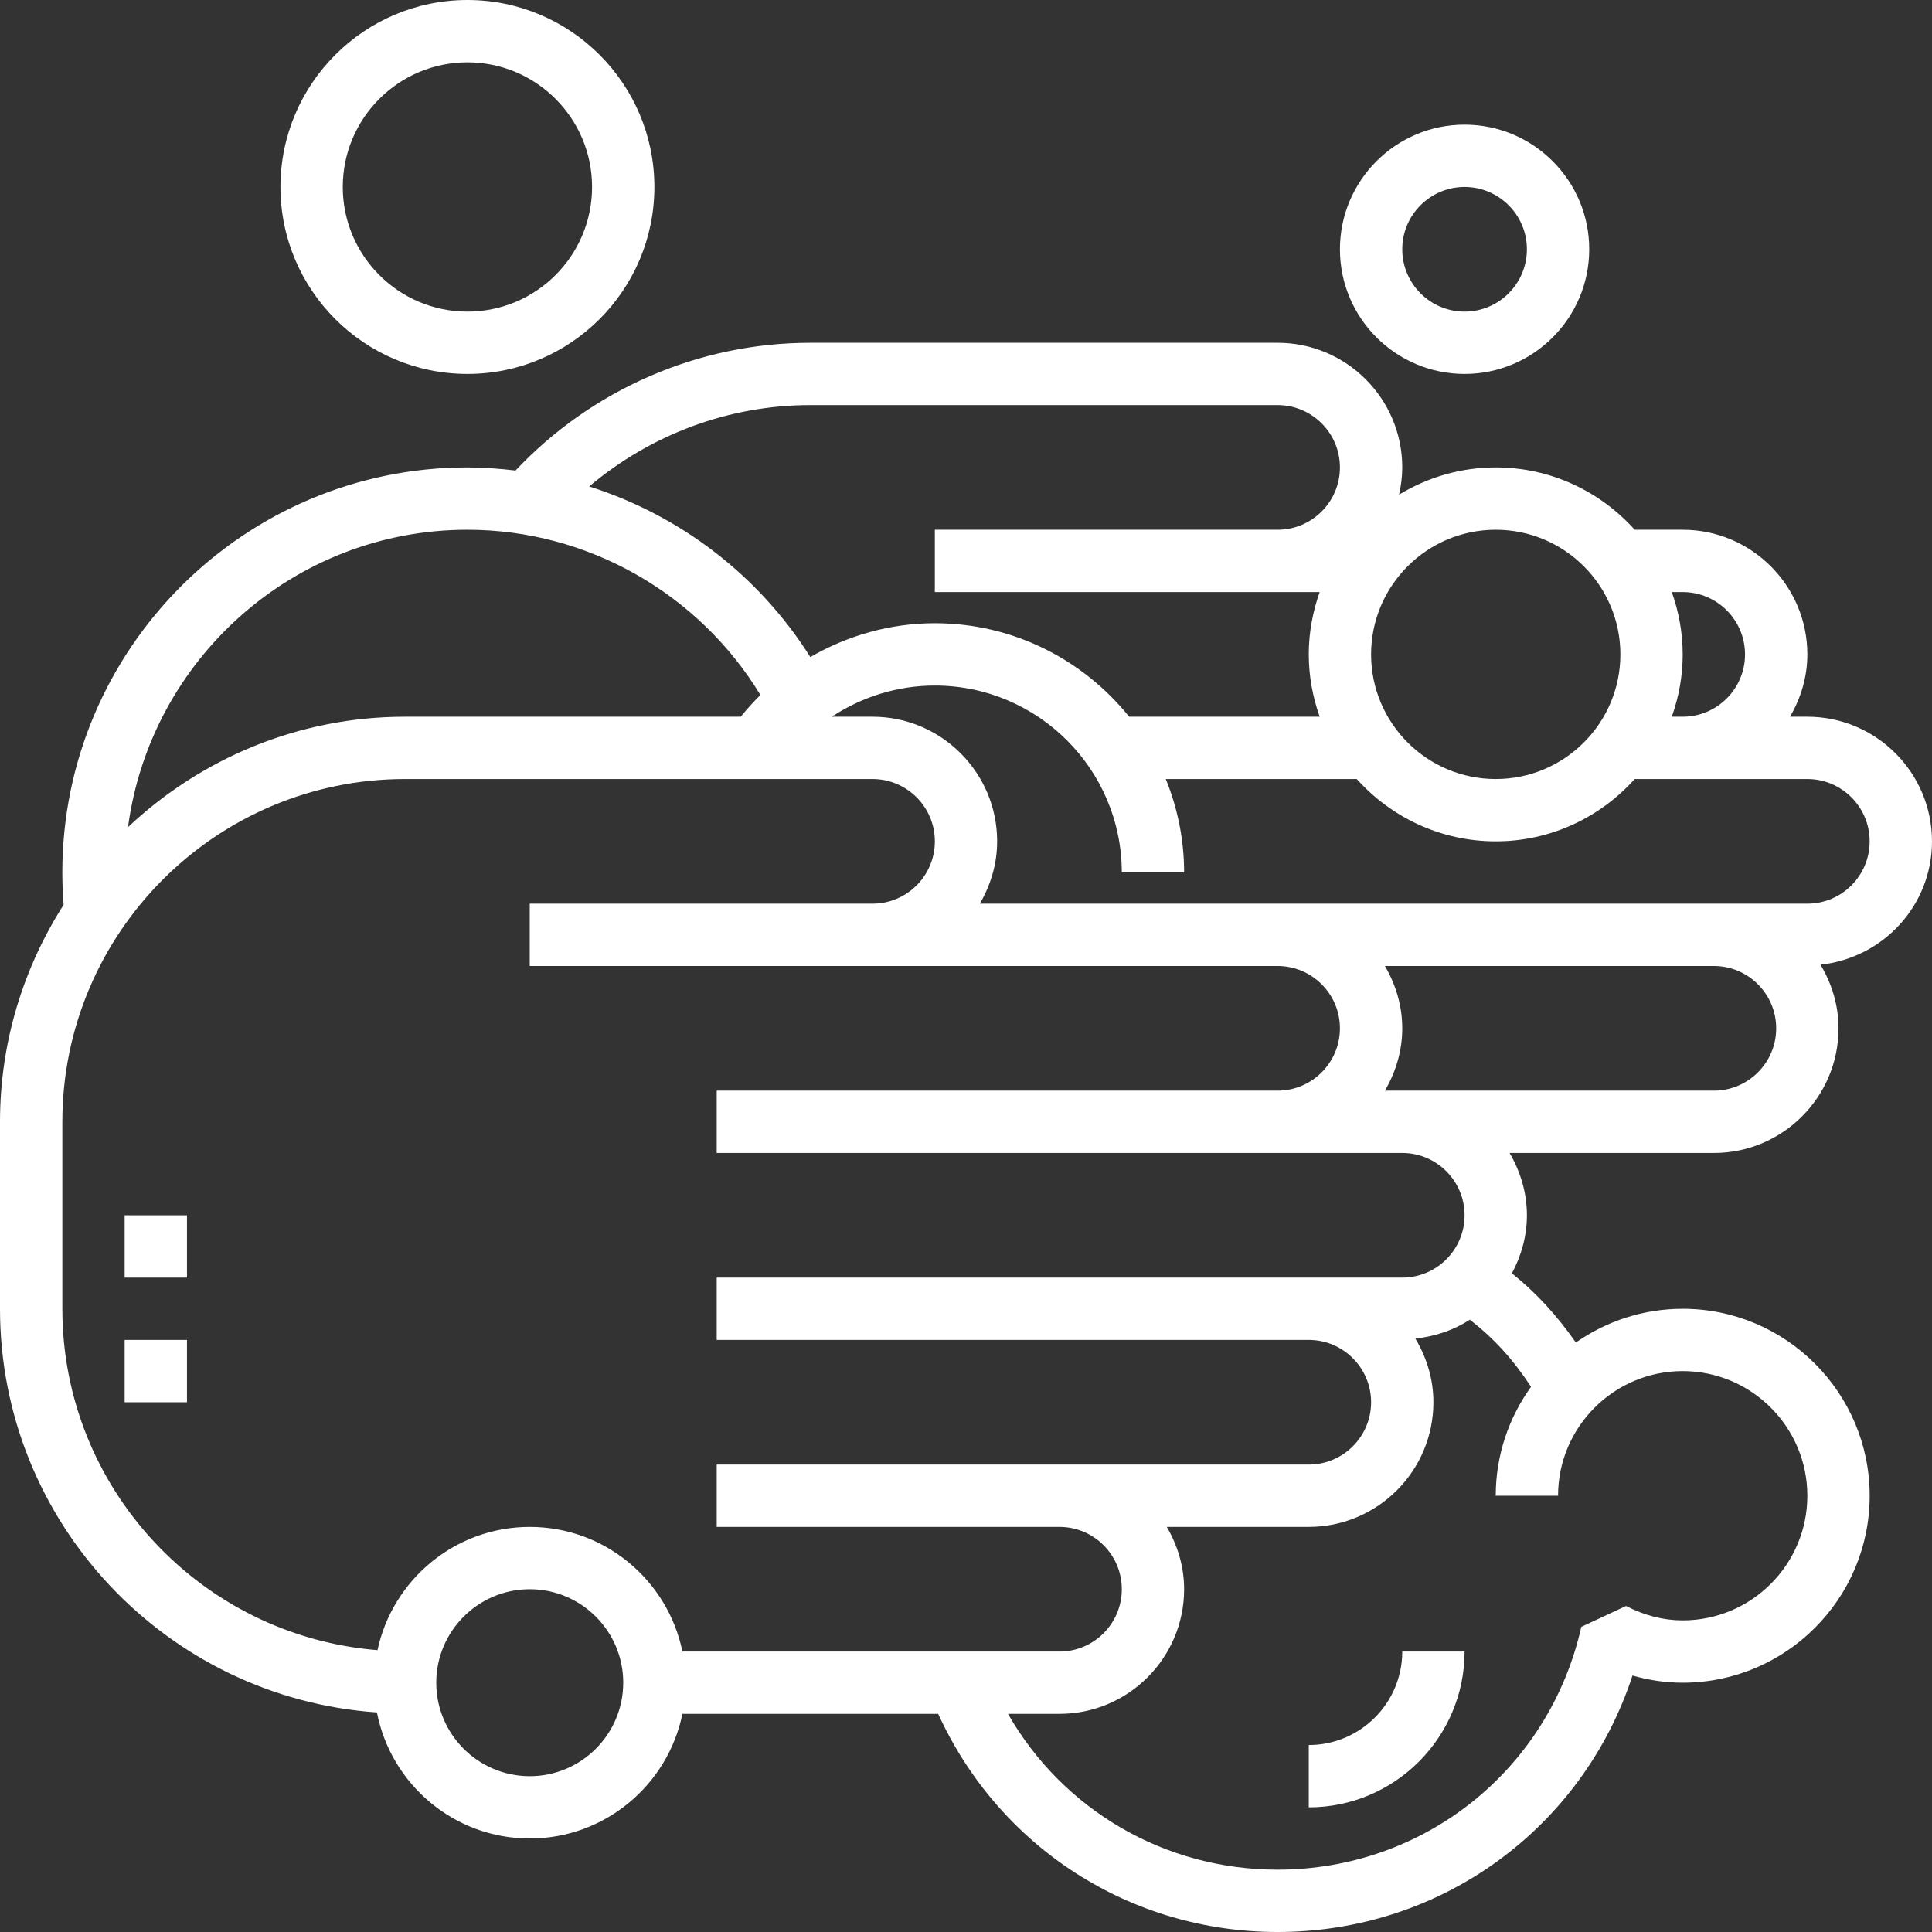 <?xml version="1.0" encoding="iso-8859-1"?>
<!-- Generator: Adobe Illustrator 19.0.0, SVG Export Plug-In . SVG Version: 6.00 Build 0)  -->
<svg xmlns="http://www.w3.org/2000/svg" xmlns:xlink="http://www.w3.org/1999/xlink" version="1.1" id="Layer_1" x="0px" y="0px" viewBox="0 0 290.626 290.626" style="enable-background:new 0 0 290.626 290.626;" xml:space="preserve" width="512px" height="512px">
<rect x="0" y="0" width="290.626" height="290.626" fill="#333333" stroke="none"/>
<g>
	<g>
		<g>
			<path d="M290.625,126.563c0-10.341-8.409-18.75-18.75-18.75h-2.606c1.613-2.77,2.606-5.944,2.606-9.375     c0-10.341-8.409-18.75-18.75-18.75h-7.219c-5.152-5.737-12.6-9.375-20.906-9.375c-5.325,0-10.294,1.514-14.545,4.097     c0.295-1.322,0.483-2.686,0.483-4.097c0-10.341-8.409-18.75-18.75-18.75h-70.313c-16.791,0-32.836,7.017-44.33,19.219     c-2.386-0.286-4.795-0.469-7.233-0.469c-33.6,0-60.938,27.338-60.938,60.938c0,1.631,0.07,3.248,0.197,4.852     C3.544,145.552,0,156.736,0,168.75v28.125c0,32.17,25.078,58.533,56.7,60.722c2.1,10.791,11.597,18.966,22.988,18.966     c11.316,0,20.784-8.067,22.964-18.75h38.475c9.159,20.03,28.847,32.813,51.061,32.813c24.628,0,45.867-15.614,53.386-38.583     c2.475,0.717,5.002,1.083,7.552,1.083c15.511,0,28.125-12.614,28.125-28.125c0-15.511-12.614-28.125-28.125-28.125     c-5.977,0-11.513,1.889-16.073,5.077c-2.855-4.059-5.897-7.434-9.619-10.411c1.392-2.616,2.255-5.559,2.255-8.728     c0-3.431-0.994-6.605-2.606-9.375h30.731c10.341,0,18.75-8.409,18.75-18.75c0-3.511-1.031-6.764-2.714-9.577     C283.253,144.113,290.625,136.228,290.625,126.563z M251.484,89.063h1.641c5.17,0,9.375,4.205,9.375,9.375     s-4.205,9.375-9.375,9.375h-1.641c1.045-2.939,1.641-6.084,1.641-9.375S252.526,92.002,251.484,89.063z M225,79.688     c10.341,0,18.75,8.409,18.75,18.75s-8.409,18.75-18.75,18.75s-18.75-8.409-18.75-18.75S214.659,79.688,225,79.688z      M121.875,60.938h70.313c5.17,0,9.375,4.205,9.375,9.375s-4.205,9.375-9.375,9.375h-51.563v9.375h57.891     c-1.041,2.939-1.641,6.084-1.641,9.375s0.6,6.436,1.641,9.375h-28.664c-6.881-8.559-17.414-14.063-29.227-14.063     c-6.68,0-13.106,1.838-18.731,5.086c-7.744-12.281-19.608-21.333-33.262-25.659C97.88,65.363,109.636,60.938,121.875,60.938z      M70.313,79.688c18.103,0,34.809,9.6,44.077,24.858c-1.045,1.027-2.03,2.114-2.958,3.267H60.938     c-16.125,0-30.769,6.342-41.681,16.608C22.617,99.211,44.203,79.688,70.313,79.688z M79.688,267.188     c-7.753,0-14.063-6.309-14.063-14.063c0-7.753,6.309-14.063,14.063-14.063c7.754,0,14.063,6.309,14.063,14.063     C93.75,260.878,87.441,267.188,79.688,267.188z M102.654,248.438c-2.18-10.683-11.644-18.75-22.964-18.75     c-11.241,0-20.644,7.964-22.903,18.539c-26.494-2.128-47.409-24.323-47.409-51.352V168.75c0-28.43,23.133-51.563,51.563-51.563     h70.313c5.17,0,9.375,4.205,9.375,9.375c0,5.17-4.205,9.375-9.375,9.375H79.688v9.375h112.5c5.17,0,9.375,4.205,9.375,9.375     c0,5.17-4.205,9.375-9.375,9.375h-84.375v9.375h89.063h14.063c5.169,0.001,9.374,4.205,9.374,9.376     c0,5.17-4.205,9.375-9.375,9.375H107.813v9.375h89.063c5.17,0,9.375,4.205,9.375,9.375s-4.205,9.375-9.375,9.375h-89.063v9.375     h51.563c5.17,0,9.375,4.205,9.375,9.375s-4.205,9.375-9.375,9.375H102.654z M230.31,208.611C226.984,213.234,225,218.883,225,225     h9.375c0-10.341,8.409-18.75,18.75-18.75s18.75,8.409,18.75,18.75s-8.409,18.75-18.75,18.75c-2.878,0-5.747-0.727-8.522-2.166     l-6.727,3.136c-4.852,21.506-23.639,36.53-45.689,36.53c-17.025,0-32.288-9.005-40.561-23.438h7.748     c10.341,0,18.75-8.409,18.75-18.75c0-3.431-0.994-6.605-2.606-9.375h21.356c10.341,0,18.75-8.409,18.75-18.75     c0-3.511-1.031-6.764-2.714-9.577c2.995-0.319,5.794-1.275,8.198-2.841C224.745,201.346,227.581,204.467,230.31,208.611z      M257.813,164.063h-46.875h-2.606c1.612-2.77,2.606-5.944,2.606-9.375c0-3.431-0.994-6.605-2.606-9.375h49.481     c5.17,0,9.375,4.205,9.375,9.375S262.984,164.063,257.813,164.063z M271.875,135.938h-79.688h-44.794     c1.612-2.77,2.606-5.944,2.606-9.375c0-10.341-8.409-18.75-18.75-18.75h-6.122c4.542-3,9.909-4.688,15.497-4.688     c15.511,0,28.125,12.614,28.125,28.125h9.375c0-4.973-0.994-9.717-2.761-14.063h28.73c5.152,5.737,12.6,9.375,20.906,9.375     c8.306,0,15.75-3.638,20.906-9.375h25.969c5.17,0,9.375,4.205,9.375,9.375C281.25,131.732,277.046,135.938,271.875,135.938z" fill="#FFFFFF"/>
			<path d="M220.313,56.25c10.341,0,18.75-8.409,18.75-18.75s-8.409-18.75-18.75-18.75s-18.75,8.409-18.75,18.75     S209.972,56.25,220.313,56.25z M220.313,28.125c5.17,0,9.375,4.205,9.375,9.375s-4.205,9.375-9.375,9.375     c-5.17,0-9.375-4.205-9.375-9.375S215.143,28.125,220.313,28.125z" fill="#FFFFFF"/>
			<path d="M70.313,56.25c15.511,0,28.125-12.614,28.125-28.125S85.823,0,70.313,0c-15.51,0-28.125,12.614-28.125,28.125     S54.802,56.25,70.313,56.25z M70.313,9.375c10.341,0,18.75,8.409,18.75,18.75s-8.409,18.75-18.75,18.75s-18.75-8.409-18.75-18.75     S59.972,9.375,70.313,9.375z" fill="#FFFFFF"/>
			<rect x="18.75" y="201.563" width="9.375" height="9.375" fill="#FFFFFF"/>
			<rect x="18.75" y="182.813" width="9.375" height="9.375" fill="#FFFFFF"/>
			<path d="M196.875,262.5v9.375c12.923,0,23.438-10.514,23.438-23.438h-9.375C210.938,256.191,204.628,262.5,196.875,262.5z" fill="#FFFFFF"/>
		</g>
	</g>
</g>
<g>
</g>
<g>
</g>
<g>
</g>
<g>
</g>
<g>
</g>
<g>
</g>
<g>
</g>
<g>
</g>
<g>
</g>
<g>
</g>
<g>
</g>
<g>
</g>
<g>
</g>
<g>
</g>
<g>
</g>
</svg>
